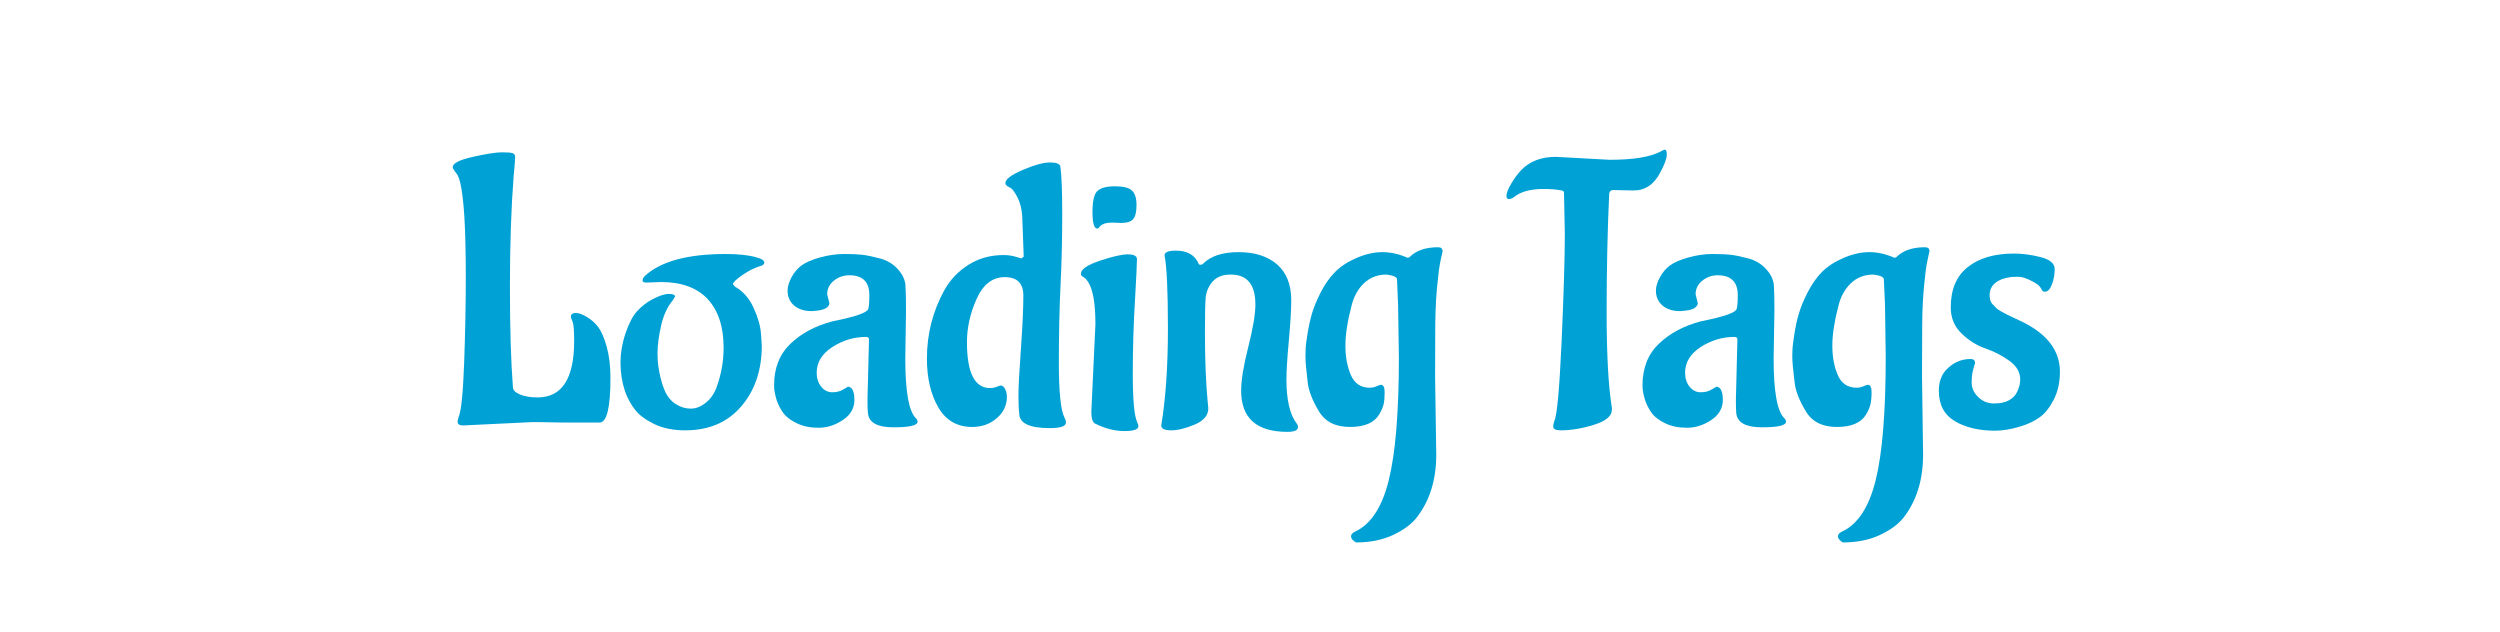 <?xml version="1.0" encoding="utf-8"?>
<svg xmlns="http://www.w3.org/2000/svg" style="margin: auto; background: none; display: block; shape-rendering: auto;" width="281" height="71" preserveAspectRatio="xMidYMid">
<style type="text/css">
  text {
    text-anchor: middle; font-size: 42px; opacity: 0;
  }
</style>
<g style="transform-origin:140.5px 35.5px;transform:scale(1)">
<g transform="translate(140.5,35.5)">
  <g transform="translate(0,0)"><g class="path" style="transform: matrix(1, 0, 0, 1, 0, 0); transform-origin: -80.75px -3.03px; animation: 1s linear -0.605s infinite normal forwards running bounce-baea6187-5fad-4574-ac11-d6f1aae83674;"><path d="M12.94-0.04L12.94-0.04L10.54-0.08L10.54-0.08Q10.04-0.08 9.53-0.08L9.53-0.08L1.89 0.29L1.89 0.29Q1.26 0.29 1.26-0.13L1.26-0.13L1.26-0.13Q1.26-0.25 1.39-0.71L1.39-0.71L1.39-0.71Q1.81-1.68 2.00-6.85L2.00-6.85L2.00-6.85Q2.18-12.01 2.18-16.28L2.18-16.28L2.18-16.28Q2.18-20.54 2.02-23.18L2.02-23.18L2.02-23.18Q1.76-27.17 1.18-27.97L1.18-27.97L1.18-27.97Q0.71-28.56 0.71-28.73L0.71-28.73L0.71-28.73Q0.71-29.40 2.98-29.90L2.98-29.90L2.98-29.90Q5.25-30.41 6.24-30.41L6.24-30.41L6.24-30.41Q7.22-30.41 7.48-30.30L7.48-30.30L7.48-30.30Q7.73-30.20 7.73-29.86L7.73-29.86L7.73-29.86Q7.73-29.53 7.56-27.72L7.56-27.72L7.56-27.72Q7.14-22.39 7.14-15.31L7.14-15.31L7.14-15.31Q7.14-8.23 7.48-3.99L7.48-3.99L7.48-3.99Q7.48-3.53 8.27-3.19L8.27-3.19L8.27-3.19Q9.07-2.86 10.25-2.86L10.25-2.86L10.25-2.86Q14.36-2.86 14.36-9.20L14.36-9.20L14.36-9.20Q14.36-10.96 14.18-11.38L14.18-11.38L14.18-11.38Q13.99-11.80 13.99-11.93L13.99-11.93L13.99-11.93Q13.99-12.35 14.57-12.35L14.57-12.35L14.57-12.35Q15.04-12.35 15.81-11.89L15.81-11.89L15.81-11.89Q16.59-11.42 17.09-10.73L17.09-10.73L17.09-10.73Q17.60-10.04 18.02-8.55L18.02-8.55L18.02-8.55Q18.44-7.06 18.44-5.04L18.44-5.04L18.44-5.04Q18.44-0.04 17.22-0.04L17.22-0.04L17.22-0.04Q15.08-0.04 12.94-0.04" fill="#00a1d5" stroke="none" stroke-width="none" transform="translate(-90.325,12.03)" style="fill: rgb(0, 161, 213);"></path></g><g class="path" style="transform: matrix(1, 0, 0, 1, 0, 0); transform-origin: -62.67px 2.96px; animation: 1s linear -0.55s infinite normal forwards running bounce-baea6187-5fad-4574-ac11-d6f1aae83674;"><path d="M24.11-15.83L24.11-15.83L24.11-15.83Q23.02-15.79 22.53-15.77L22.53-15.77L22.53-15.77Q22.05-15.75 22.05-16.00L22.05-16.00L22.05-16.00Q22.05-16.25 22.30-16.51L22.30-16.51L22.30-16.51Q24.99-18.98 31.37-18.98L31.37-18.98L31.37-18.98Q33.56-18.98 34.82-18.61L34.82-18.61L35.24-18.48L35.24-18.48Q35.74-18.27 35.74-18.02L35.74-18.02L35.74-18.02Q35.74-17.81 35.45-17.68L35.45-17.68L35.45-17.68Q34.31-17.35 33.26-16.61L33.26-16.61L33.26-16.61Q32.21-15.88 32.21-15.58L32.21-15.58L32.47-15.29L32.47-15.29Q33.81-14.53 34.55-12.89L34.55-12.89L34.55-12.89Q35.28-11.26 35.36-10.00L35.36-10.00L35.45-8.69L35.45-8.69Q35.45-4.54 33.14-1.85L33.14-1.85L33.14-1.85Q30.83 0.84 26.84 0.84L26.84 0.84L26.84 0.84Q24.82 0.84 23.35 0.13L23.35 0.13L23.35 0.13Q21.88-0.59 21.19-1.49L21.19-1.49L21.19-1.49Q20.50-2.39 20.08-3.53L20.08-3.53L20.08-3.53Q19.57-5.08 19.57-6.74L19.57-6.74L19.57-6.74Q19.57-8.40 20.14-10.08L20.14-10.08L20.14-10.08Q20.71-11.76 21.44-12.56L21.44-12.56L21.44-12.56Q22.18-13.36 23.10-13.86L23.10-13.86L23.10-13.86Q24.28-14.49 24.99-14.49L24.99-14.49L24.99-14.49Q25.70-14.49 25.70-14.20L25.70-14.20L25.45-13.78L25.45-13.78Q24.53-12.68 24.13-10.92L24.13-10.92L24.13-10.92Q23.73-9.16 23.73-7.79L23.73-7.79L23.73-7.79Q23.73-6.43 24.07-5.08L24.07-5.08L24.07-5.08Q24.40-3.74 24.82-3.09L24.82-3.09L24.82-3.09Q25.24-2.44 25.79-2.10L25.79-2.10L25.79-2.10Q26.59-1.60 27.47-1.60L27.47-1.60L27.47-1.60Q28.35-1.60 29.19-2.29L29.19-2.29L29.19-2.29Q30.03-2.98 30.41-4.12L30.41-4.12L30.41-4.12Q31.16-6.22 31.16-8.44L31.16-8.44L31.16-8.44Q31.16-11.97 29.38-13.90L29.38-13.90L29.38-13.90Q27.59-15.83 24.11-15.83" fill="#00a1d5" stroke="none" stroke-width="none" transform="translate(-90.325,12.03)" style="fill: rgb(0, 161, 213);"></path></g><g class="path" style="transform: matrix(1, 0, 0, 1, 0, 0); transform-origin: -45.43px 2.815px; animation: 1s linear -0.495s infinite normal forwards running bounce-baea6187-5fad-4574-ac11-d6f1aae83674;"><path d="M51.66-12.60L51.66-12.60L51.58-7.22L51.58-7.22Q51.58-1.64 52.79-0.50L52.79-0.50L52.79-0.50Q52.96-0.34 52.96-0.13L52.96-0.13L52.96-0.13Q52.96 0.50 50.25 0.50L50.25 0.50L50.25 0.50Q47.54 0.50 47.38-1.09L47.38-1.09L47.38-1.09Q47.33-1.47 47.33-2.65L47.33-2.65L47.50-9.37L47.50-9.37Q47.50-9.66 47.17-9.66L47.17-9.66L47.17-9.66Q45.15-9.66 43.39-8.53L43.39-8.53L43.39-8.53Q41.62-7.39 41.62-5.63L41.62-5.63L41.62-5.63Q41.62-4.70 42.13-4.07L42.13-4.07L42.13-4.07Q42.63-3.44 43.37-3.44L43.37-3.44L43.37-3.44Q44.10-3.44 44.58-3.74L44.58-3.74L44.58-3.74Q45.07-4.03 45.15-4.07L45.15-4.07L45.15-4.07Q45.86-3.99 45.86-2.58L45.86-2.58L45.86-2.58Q45.86-1.18 44.56-0.32L44.56-0.32L44.56-0.32Q43.26 0.55 41.83 0.55L41.83 0.55L41.83 0.55Q40.40 0.55 39.38 0.04L39.38 0.04L39.38 0.04Q38.35-0.46 37.88-1.09L37.88-1.09L37.88-1.09Q37.42-1.72 37.13-2.52L37.13-2.52L37.13-2.52Q36.83-3.49 36.83-4.20L36.83-4.20L36.83-4.20Q36.83-7.14 38.68-8.90L38.68-8.90L38.68-8.90Q40.53-10.67 43.43-11.42L43.43-11.42L43.43-11.42Q47.25-12.18 47.42-12.81L47.42-12.81L47.42-12.81Q47.54-13.27 47.54-14.36L47.54-14.36L47.54-14.36Q47.54-16.59 45.28-16.59L45.28-16.59L45.28-16.59Q44.31-16.59 43.55-15.98L43.55-15.98L43.55-15.98Q42.80-15.37 42.80-14.45L42.80-14.45L43.05-13.44L43.05-13.44Q42.97-12.73 41.54-12.60L41.54-12.60L41.08-12.56L41.08-12.56Q39.82-12.56 39.08-13.19L39.08-13.19L39.08-13.19Q38.35-13.82 38.35-14.87L38.35-14.87L38.35-14.87Q38.35-15.54 38.79-16.36L38.79-16.36L38.79-16.36Q39.23-17.18 39.90-17.68L39.90-17.68L39.90-17.68Q40.57-18.19 41.98-18.59L41.98-18.59L41.98-18.59Q43.39-18.98 44.69-18.98L44.69-18.98L44.69-18.98Q45.99-18.98 46.70-18.90L46.70-18.90L46.70-18.90Q47.42-18.82 48.66-18.50L48.66-18.50L48.66-18.50Q49.90-18.19 50.72-17.30L50.72-17.30L50.72-17.30Q51.53-16.42 51.60-15.44L51.60-15.44L51.60-15.44Q51.66-14.45 51.66-12.60" fill="#00a1d5" stroke="none" stroke-width="none" transform="translate(-90.325,12.03)" style="fill: rgb(0, 161, 213);"></path></g><g class="path" style="transform: matrix(1, 0, 0, 1, 0, 0); transform-origin: -28.5px -2.31px; animation: 1s linear -0.44s infinite normal forwards running bounce-baea6187-5fad-4574-ac11-d6f1aae83674;"><path d="M62.62-18.86L62.62-18.86L62.62-18.86Q63.38-18.86 63.99-18.67L63.99-18.67L63.99-18.67Q64.60-18.48 64.64-18.48L64.64-18.48L64.89-18.69L64.72-23.27L64.72-23.27Q64.64-24.44 64.22-25.28L64.22-25.28L64.22-25.28Q63.80-26.12 63.46-26.38L63.46-26.38L63.08-26.59L63.08-26.59Q62.83-26.75 62.83-26.96L62.83-26.96L62.83-26.96Q62.83-27.59 64.78-28.43L64.78-28.43L64.78-28.43Q66.74-29.27 67.83-29.27L67.83-29.27L67.83-29.27Q68.92-29.27 69.01-28.81L69.01-28.81L69.01-28.81Q69.22-27.38 69.22-23.37L69.22-23.37L69.22-23.37Q69.22-19.36 69.03-15.50L69.03-15.50L69.03-15.50Q68.84-11.63 68.84-6.74L68.84-6.74L68.84-6.74Q68.84-1.85 69.47-0.59L69.47-0.59L69.47-0.59Q69.64-0.29 69.64-0.04L69.64-0.04L69.64-0.04Q69.64 0.59 67.83 0.59L67.83 0.59L67.83 0.59Q64.39 0.59 64.39-1.05L64.39-1.05L64.39-1.05Q64.30-1.72 64.30-3.13L64.30-3.13L64.30-3.13Q64.30-4.54 64.58-8.38L64.58-8.38L64.58-8.38Q64.85-12.22 64.85-14.30L64.85-14.30L64.85-14.30Q64.85-16.38 62.77-16.38L62.77-16.38L62.77-16.38Q60.69-16.38 59.60-13.94L59.60-13.94L59.60-13.94Q58.51-11.51 58.51-9.07L58.51-9.07L58.51-9.07Q58.51-3.91 61.11-3.91L61.11-3.91L61.11-3.91Q61.49-3.91 61.85-4.05L61.85-4.05L61.85-4.05Q62.20-4.20 62.29-4.20L62.29-4.20L62.29-4.20Q62.62-4.20 62.81-3.78L62.81-3.78L62.81-3.78Q63-3.36 63-2.94L63-2.94L63-2.94Q63-1.51 61.87-0.53L61.87-0.53L61.87-0.53Q60.73 0.46 59.09 0.46L59.09 0.46L59.09 0.46Q56.57 0.46 55.29-1.74L55.29-1.74L55.29-1.74Q54.01-3.95 54.01-7.22L54.01-7.22L54.01-7.22Q54.01-11.38 55.99-14.95L55.99-14.95L55.99-14.95Q56.99-16.72 58.72-17.79L58.72-17.79L58.72-17.79Q60.44-18.86 62.62-18.86" fill="#00a1d5" stroke="none" stroke-width="none" transform="translate(-90.325,12.03)" style="fill: rgb(0, 161, 213);"></path></g><g class="path" style="transform: matrix(1, 0, 0, 1, 0, 0); transform-origin: -15.23px -12.184px; animation: 1s linear -0.385s infinite normal forwards running bounce-baea6187-5fad-4574-ac11-d6f1aae83674;"><path d="M75.85-22.47L75.85-22.47L74.84-22.51L74.84-22.51Q73.71-22.51 73.37-21.97L73.37-21.97L73.37-21.97Q73.29-21.84 73.16-21.84L73.16-21.84L73.16-21.84Q72.62-21.84 72.62-23.71L72.62-23.71L72.62-23.71Q72.62-25.58 73.19-26.08L73.19-26.08L73.19-26.08Q73.75-26.59 75.16-26.59L75.16-26.59L75.16-26.59Q76.57-26.59 77.07-26.10L77.07-26.10L77.07-26.10Q77.57-25.62 77.57-24.49L77.57-24.49L77.57-24.49Q77.57-23.35 77.20-22.91L77.20-22.91L77.20-22.91Q76.82-22.47 75.85-22.47" fill="#00a1d5" stroke="none" stroke-width="none" transform="translate(-90.325,12.03)" style="fill: rgb(0, 161, 213);"></path></g><g class="path" style="transform: matrix(1, 0, 0, 1, 0, 0); transform-origin: -15.775px 3.02px; animation: 1s linear -0.33s infinite normal forwards running bounce-baea6187-5fad-4574-ac11-d6f1aae83674;"><path d="M72.49-1.26L72.49-1.26L72.95-11.05L72.95-11.05Q72.95-14.53 72.16-15.79L72.16-15.79L72.16-15.79Q71.90-16.21 71.57-16.42L71.57-16.42L71.57-16.42Q71.32-16.51 71.32-16.76L71.32-16.76L71.32-16.76Q71.32-17.51 73.46-18.23L73.46-18.23L73.46-18.23Q75.60-18.94 76.59-18.94L76.59-18.94L76.59-18.94Q77.57-18.94 77.62-18.44L77.62-18.44L77.62-18.44Q77.62-17.60 77.39-13.67L77.39-13.67L77.39-13.67Q77.15-9.74 77.15-5.42L77.15-5.42L77.15-5.42Q77.15-1.09 77.66-0.04L77.66-0.04L77.66-0.04Q77.78 0.17 77.78 0.38L77.78 0.38L77.78 0.38Q77.78 0.92 76.19 0.92L76.19 0.92L76.19 0.92Q74.59 0.92 72.91 0.08L72.91 0.08L72.91 0.08Q72.49-0.13 72.49-1.26" fill="#00a1d5" stroke="none" stroke-width="none" transform="translate(-90.325,12.03)" style="fill: rgb(0, 161, 213);"></path></g><g class="path" style="transform: matrix(1, 0, 0, 1, 0, 0); transform-origin: -2.29px 2.855px; animation: 1s linear -0.275s infinite normal forwards running bounce-baea6187-5fad-4574-ac11-d6f1aae83674;"><path d="M80.35 0.29L80.35 0.29L80.35 0.29Q81.10-4.24 81.10-10.58L81.10-10.58L81.10-10.58Q81.10-16.93 80.72-18.82L80.72-18.82L80.72-18.82Q80.72-19.36 81.98-19.36L81.98-19.36L81.98-19.36Q83.92-19.36 84.55-17.89L84.55-17.89L84.55-17.89Q84.59-17.77 84.76-17.77L84.76-17.77L84.76-17.77Q84.92-17.77 85.01-17.85L85.01-17.85L85.01-17.85Q86.31-19.19 89.04-19.19L89.04-19.19L89.04-19.19Q91.77-19.19 93.37-17.81L93.37-17.81L93.37-17.81Q94.96-16.42 94.96-13.78L94.96-13.78L94.96-13.78Q94.96-12.18 94.69-9.24L94.69-9.24L94.69-9.24Q94.42-6.30 94.42-4.87L94.42-4.87L94.42-4.87Q94.42-1.47 95.55 0.04L95.55 0.04L95.55 0.04Q95.72 0.25 95.72 0.46L95.72 0.46L95.72 0.46Q95.72 1.01 94.54 1.01L94.54 1.01L94.54 1.01Q89.33 1.01 89.33-3.61L89.33-3.61L89.33-3.61Q89.33-5.38 90.13-8.53L90.13-8.53L90.13-8.53Q90.93-11.68 90.93-13.31L90.93-13.31L90.93-13.31Q90.93-16.67 88.16-16.67L88.16-16.67L88.16-16.67Q86.81-16.67 86.12-15.88L86.12-15.88L86.12-15.88Q85.43-15.08 85.34-14.05L85.34-14.05L85.34-14.05Q85.26-13.02 85.26-10.16L85.26-10.16L85.26-10.16Q85.26-5.80 85.55-2.56L85.55-2.56L85.64-1.64L85.64-1.64Q85.64-0.46 84.11 0.19L84.11 0.19L84.11 0.19Q82.57 0.84 81.46 0.84L81.46 0.84L81.46 0.84Q80.35 0.84 80.35 0.29" fill="#00a1d5" stroke="none" stroke-width="none" transform="translate(-90.325,12.03)" style="fill: rgb(0, 161, 213);"></path></g><g class="path" style="transform: matrix(1, 0, 0, 1, 0, 0); transform-origin: 13.94px 8.88px; animation: 1s linear -0.22s infinite normal forwards running bounce-baea6187-5fad-4574-ac11-d6f1aae83674;"><path d="M99.88-16.95L99.88-16.95L99.88-16.95Q100.80-17.89 102.31-18.54L102.31-18.54L102.31-18.54Q103.82-19.19 105.21-19.19L105.21-19.19L105.21-19.19Q106.60-19.19 108.02-18.56L108.02-18.56L108.02-18.56Q108.19-18.56 108.28-18.65L108.28-18.65L108.28-18.65Q109.37-19.74 111.47-19.74L111.47-19.74L111.47-19.74Q111.97-19.74 111.97-19.28L111.97-19.28L111.97-19.28Q111.97-19.24 111.89-18.90L111.89-18.90L111.89-18.90Q111.80-18.56 111.68-17.91L111.68-17.91L111.68-17.91Q111.55-17.26 111.47-16.34L111.47-16.34L111.47-16.34Q111.17-13.94 111.15-11.05L111.15-11.05L111.15-11.05Q111.13-8.15 111.13-5.25L111.13-5.25L111.26 3.57L111.26 3.57Q111.26 7.81 109.07 10.63L109.07 10.63L109.07 10.63Q108.19 11.76 106.41 12.60L106.41 12.60L106.41 12.60Q104.62 13.44 102.23 13.44L102.23 13.44L102.23 13.44Q101.68 13.10 101.68 12.77L101.68 12.77L101.68 12.77Q101.68 12.43 102.14 12.22L102.14 12.22L102.14 12.22Q104.79 11.00 105.92 6.45L105.92 6.45L105.92 6.45Q107.06 1.89 107.06-7.39L107.06-7.39L106.97-13.27L106.85-16.13L106.85-16.13Q106.85-16.51 105.67-16.67L105.67-16.67L105.67-16.67Q104.16-16.67 103.13-15.69L103.13-15.69L103.13-15.69Q102.10-14.70 101.72-13.10L101.72-13.10L101.72-13.10Q101.05-10.54 101.05-8.67L101.05-8.67L101.05-8.67Q101.05-6.80 101.66-5.38L101.66-5.38L101.66-5.38Q102.27-3.95 103.78-3.95L103.78-3.95L103.78-3.95Q104.20-3.95 104.56-4.12L104.56-4.12L104.56-4.12Q104.92-4.28 105.04-4.28L105.04-4.28L105.04-4.28Q105.46-4.28 105.46-3.44L105.46-3.44L105.46-3.44Q105.46-2.60 105.34-2.08L105.34-2.08L105.34-2.08Q105.21-1.55 104.83-0.92L104.83-0.92L104.83-0.92Q103.99 0.46 101.56 0.46L101.56 0.46L101.56 0.46Q99.12 0.46 98.07-1.30L98.07-1.30L98.07-1.30Q96.98-3.11 96.81-4.54L96.81-4.54L96.81-4.54Q96.56-6.68 96.56-7.35L96.56-7.35L96.56-7.35Q96.56-8.02 96.58-8.42L96.58-8.42L96.58-8.42Q96.60-8.82 96.79-10.02L96.79-10.02L96.79-10.02Q96.98-11.21 97.29-12.29L97.29-12.29L97.29-12.29Q97.61-13.36 98.28-14.68L98.28-14.68L98.28-14.68Q98.95-16.00 99.88-16.95" fill="#00a1d5" stroke="none" stroke-width="none" transform="translate(-90.325,12.03)" style="fill: rgb(0, 161, 213);"></path></g><g class="path" style="transform: matrix(1, 0, 0, 1, 0, 0); transform-origin: 37.835px -2.9px; animation: 1s linear -0.165s infinite normal forwards running bounce-baea6187-5fad-4574-ac11-d6f1aae83674;"><path d="M124.70-29.90L124.70-29.90L130.75-29.57L130.75-29.57Q134.78-29.57 136.54-30.53L136.54-30.53L136.54-30.53Q136.79-30.70 136.98-30.70L136.98-30.70L136.98-30.70Q137.17-30.70 137.17-30.11L137.17-30.11L137.17-30.11Q137.17-29.53 136.46-28.18L136.46-28.18L136.46-28.18Q135.41-26.12 133.43-26.12L133.43-26.12L131.12-26.17L131.12-26.17Q130.79-26.17 130.70-25.79L130.70-25.79L130.70-25.79Q130.41-19.61 130.41-12.45L130.41-12.45L130.41-12.45Q130.41-5.29 131.00-1.68L131.00-1.68L131.00-1.47L131.00-1.47Q131.00-0.42 129.00 0.21L129.00 0.21L129.00 0.21Q127.01 0.84 125.24 0.84L125.24 0.84L125.24 0.84Q124.40 0.84 124.40 0.38L124.40 0.38L124.40 0.38Q124.40 0.25 124.53-0.21L124.53-0.21L124.53-0.21Q124.99-1.13 125.35-9.16L125.35-9.16L125.35-9.16Q125.71-17.18 125.71-21.25L125.71-21.25L125.62-25.83L125.62-25.83Q125.62-26.08 125.37-26.12L125.37-26.12L125.37-26.12Q124.49-26.29 123.35-26.29L123.35-26.29L123.35-26.29Q121.09-26.29 119.99-25.37L119.99-25.37L119.99-25.37Q119.70-25.16 119.43-25.16L119.43-25.16L119.43-25.16Q119.15-25.16 119.15-25.49L119.15-25.49L119.15-25.49Q119.15-26.00 119.68-26.88L119.68-26.88L119.68-26.88Q120.20-27.76 120.79-28.39L120.79-28.39L120.79-28.39Q122.22-29.90 124.70-29.90" fill="#00a1d5" stroke="none" stroke-width="none" transform="translate(-90.325,12.03)" style="fill: rgb(0, 161, 213);"></path></g><g class="path" style="transform: matrix(1, 0, 0, 1, 0, 0); transform-origin: 52.18px 2.815px; animation: 1s linear -0.11s infinite normal forwards running bounce-baea6187-5fad-4574-ac11-d6f1aae83674;"><path d="M149.27-12.60L149.27-12.60L149.18-7.22L149.18-7.22Q149.18-1.64 150.40-0.50L150.40-0.50L150.40-0.50Q150.57-0.34 150.57-0.13L150.57-0.13L150.57-0.13Q150.57 0.50 147.86 0.50L147.86 0.50L147.86 0.50Q145.15 0.50 144.98-1.09L144.98-1.09L144.98-1.09Q144.94-1.47 144.94-2.65L144.94-2.65L145.11-9.37L145.11-9.37Q145.11-9.66 144.77-9.66L144.77-9.66L144.77-9.66Q142.76-9.66 140.99-8.53L140.99-8.53L140.99-8.53Q139.23-7.39 139.23-5.63L139.23-5.63L139.23-5.63Q139.23-4.70 139.73-4.07L139.73-4.07L139.73-4.07Q140.24-3.44 140.97-3.44L140.97-3.44L140.97-3.44Q141.71-3.44 142.19-3.74L142.19-3.74L142.19-3.74Q142.67-4.03 142.76-4.07L142.76-4.07L142.76-4.07Q143.47-3.99 143.47-2.58L143.47-2.58L143.47-2.58Q143.47-1.18 142.17-0.32L142.17-0.32L142.17-0.32Q140.87 0.55 139.44 0.55L139.44 0.55L139.44 0.55Q138.01 0.55 136.98 0.04L136.98 0.04L136.98 0.04Q135.95-0.46 135.49-1.09L135.49-1.09L135.49-1.09Q135.03-1.72 134.74-2.52L134.74-2.52L134.74-2.52Q134.44-3.49 134.44-4.20L134.44-4.20L134.44-4.20Q134.44-7.14 136.29-8.90L136.29-8.90L136.29-8.90Q138.14-10.67 141.04-11.42L141.04-11.42L141.04-11.42Q144.86-12.18 145.03-12.81L145.03-12.81L145.03-12.81Q145.15-13.27 145.15-14.36L145.15-14.36L145.15-14.36Q145.15-16.59 142.88-16.59L142.88-16.59L142.88-16.59Q141.92-16.59 141.16-15.98L141.16-15.98L141.16-15.98Q140.41-15.37 140.41-14.45L140.41-14.45L140.66-13.44L140.66-13.44Q140.57-12.73 139.15-12.60L139.15-12.60L138.68-12.56L138.68-12.56Q137.42-12.56 136.69-13.19L136.69-13.19L136.69-13.19Q135.95-13.82 135.95-14.87L135.95-14.87L135.95-14.87Q135.95-15.54 136.40-16.36L136.40-16.36L136.40-16.36Q136.84-17.18 137.51-17.68L137.51-17.68L137.51-17.68Q138.18-18.19 139.59-18.59L139.59-18.59L139.59-18.59Q140.99-18.98 142.30-18.98L142.30-18.98L142.30-18.98Q143.60-18.98 144.31-18.90L144.31-18.90L144.31-18.90Q145.03-18.82 146.27-18.50L146.27-18.50L146.27-18.50Q147.50-18.19 148.32-17.30L148.32-17.30L148.32-17.30Q149.14-16.42 149.21-15.44L149.21-15.44L149.21-15.44Q149.27-14.45 149.27-12.60" fill="#00a1d5" stroke="none" stroke-width="none" transform="translate(-90.325,12.03)" style="fill: rgb(0, 161, 213);"></path></g><g class="path" style="transform: matrix(1, 0, 0, 1, 0, 0); transform-origin: 68.665px 8.88px; animation: 1s linear -0.055s infinite normal forwards running bounce-baea6187-5fad-4574-ac11-d6f1aae83674;"><path d="M154.60-16.95L154.60-16.95L154.60-16.95Q155.53-17.89 157.04-18.54L157.04-18.54L157.04-18.54Q158.55-19.19 159.94-19.19L159.94-19.19L159.94-19.19Q161.32-19.19 162.75-18.56L162.75-18.56L162.75-18.56Q162.92-18.56 163.00-18.65L163.00-18.65L163.00-18.65Q164.09-19.74 166.19-19.74L166.19-19.74L166.19-19.74Q166.70-19.74 166.70-19.28L166.70-19.28L166.70-19.28Q166.70-19.24 166.61-18.90L166.61-18.90L166.61-18.90Q166.53-18.56 166.40-17.91L166.40-17.91L166.40-17.91Q166.28-17.26 166.19-16.34L166.19-16.34L166.19-16.34Q165.90-13.94 165.88-11.05L165.88-11.05L165.88-11.05Q165.86-8.15 165.86-5.25L165.86-5.25L165.98 3.57L165.98 3.57Q165.98 7.81 163.80 10.63L163.80 10.63L163.80 10.63Q162.92 11.76 161.13 12.60L161.13 12.60L161.13 12.60Q159.35 13.44 156.95 13.44L156.95 13.44L156.95 13.44Q156.41 13.10 156.41 12.77L156.41 12.77L156.41 12.77Q156.41 12.43 156.87 12.22L156.87 12.22L156.87 12.22Q159.52 11.00 160.65 6.45L160.65 6.45L160.65 6.45Q161.78 1.89 161.78-7.39L161.78-7.39L161.70-13.27L161.57-16.13L161.57-16.13Q161.57-16.51 160.40-16.67L160.40-16.67L160.40-16.67Q158.89-16.67 157.86-15.69L157.86-15.69L157.86-15.69Q156.83-14.70 156.45-13.10L156.45-13.10L156.45-13.10Q155.78-10.54 155.78-8.67L155.78-8.67L155.78-8.67Q155.78-6.80 156.39-5.38L156.39-5.38L156.39-5.38Q157.00-3.95 158.51-3.95L158.51-3.95L158.51-3.95Q158.93-3.95 159.29-4.12L159.29-4.12L159.29-4.12Q159.64-4.28 159.77-4.28L159.77-4.28L159.77-4.28Q160.19-4.28 160.19-3.44L160.19-3.44L160.19-3.44Q160.19-2.60 160.06-2.08L160.06-2.08L160.06-2.08Q159.94-1.55 159.56-0.92L159.56-0.92L159.56-0.92Q158.72 0.46 156.28 0.46L156.28 0.46L156.28 0.46Q153.85 0.46 152.80-1.30L152.80-1.30L152.80-1.30Q151.70-3.11 151.54-4.54L151.54-4.54L151.54-4.54Q151.28-6.68 151.28-7.35L151.28-7.35L151.28-7.35Q151.28-8.02 151.31-8.42L151.31-8.42L151.31-8.42Q151.33-8.82 151.52-10.02L151.52-10.02L151.52-10.02Q151.70-11.21 152.02-12.29L152.02-12.29L152.02-12.29Q152.33-13.36 153.01-14.68L153.01-14.68L153.01-14.68Q153.68-16.00 154.60-16.95" fill="#00a1d5" stroke="none" stroke-width="none" transform="translate(-90.325,12.03)" style="fill: rgb(0, 161, 213);"></path></g><g class="path" style="transform: matrix(1, 0, 0, 1, 0, 0); transform-origin: 84.23px 2.955px; animation: 1s linear 0s infinite normal forwards running bounce-baea6187-5fad-4574-ac11-d6f1aae83674;"><path d="M181.36-5.75L181.36-5.75L181.36-5.75Q181.36-3.95 180.66-2.60L180.66-2.60L180.66-2.60Q179.97-1.26 179.09-0.63L179.09-0.63L179.09-0.63Q178.21 0 176.99 0.38L176.99 0.38L176.99 0.38Q175.39 0.88 174.09 0.88L174.09 0.88L174.09 0.88Q171.36 0.88 169.55-0.19L169.55-0.19L169.55-0.19Q167.75-1.26 167.75-3.61L167.75-3.61L167.75-3.61Q167.75-5.00 168.50-5.88L168.50-5.88L168.50-5.88Q169.68-7.18 171.32-7.18L171.32-7.18L171.32-7.18Q171.82-7.18 171.82-6.72L171.82-6.72L171.82-6.72Q171.82-6.68 171.63-6.07L171.63-6.07L171.63-6.07Q171.44-5.46 171.44-4.54L171.44-4.54L171.44-4.54Q171.44-3.61 172.18-2.90L172.18-2.90L172.18-2.90Q172.91-2.18 173.96-2.18L173.96-2.18L173.96-2.18Q175.01-2.18 175.64-2.54L175.64-2.54L175.64-2.54Q176.27-2.90 176.53-3.44L176.53-3.44L176.53-3.44Q176.90-4.20 176.90-4.87L176.90-4.87L176.90-4.87Q176.90-6.09 175.69-6.97L175.69-6.97L175.69-6.97Q174.47-7.85 173.00-8.36L173.00-8.36L173.00-8.36Q171.53-8.86 170.31-10.04L170.31-10.04L170.31-10.04Q169.09-11.21 169.09-12.98L169.09-12.98L169.09-12.98Q169.09-16.00 171.00-17.51L171.00-17.51L171.00-17.51Q172.91-19.03 176.19-19.03L176.19-19.03L176.19-19.03Q177.62-19.03 179.19-18.63L179.19-18.63L179.19-18.63Q180.77-18.23 180.77-17.28L180.77-17.28L180.77-17.28Q180.77-16.34 180.45-15.54L180.45-15.54L180.45-15.54Q180.14-14.74 179.68-14.74L179.68-14.74L179.68-14.74Q179.42-14.74 179.34-14.93L179.34-14.93L179.34-14.93Q179.26-15.12 179.05-15.37L179.05-15.37L179.05-15.37Q178.84-15.62 178.04-16.02L178.04-16.02L178.04-16.02Q177.24-16.42 176.67-16.42L176.67-16.42L176.67-16.42Q176.11-16.42 175.92-16.40L175.92-16.40L175.92-16.40Q175.73-16.38 175.27-16.28L175.27-16.28L175.27-16.28Q174.80-16.17 174.43-15.96L174.43-15.96L174.43-15.96Q173.46-15.41 173.46-14.36L173.46-14.36L173.46-14.36Q173.46-13.69 173.75-13.38L173.75-13.38L173.75-13.38Q174.05-13.06 174.22-12.89L174.22-12.89L174.22-12.89Q174.38-12.73 174.80-12.50L174.80-12.50L174.80-12.50Q175.22-12.26 175.39-12.18L175.39-12.18L175.39-12.18Q175.56-12.10 176.15-11.82L176.15-11.82L176.15-11.82Q176.74-11.55 176.90-11.47L176.90-11.47L176.90-11.47Q181.36-9.37 181.36-5.75" fill="#00a1d5" stroke="none" stroke-width="none" transform="translate(-90.325,12.03)" style="fill: rgb(0, 161, 213);"></path></g></g>
</g>
</g>
<style id="bounce-baea6187-5fad-4574-ac11-d6f1aae83674" data-anikit="">@keyframes bounce-baea6187-5fad-4574-ac11-d6f1aae83674
{
  0% {
    animation-timing-function: cubic-bezier(0.136,0.251,0.217,0.879);
    transform: translate(0,0px) scaleY(1);
  }
  37% {
    animation-timing-function: cubic-bezier(0.767,0.184,0.838,0.716);
    transform: translate(0,-6.993px) scaleY(1);
  }
  72% {
    animation-timing-function: cubic-bezier(0.334,0.667,0.663,1);
    transform: translate(0,0px) scaleY(1);
  }
  87% {
    animation-timing-function: cubic-bezier(0.336,0.168,0.666,0.499);
    transform: translate(0,0.36px) scaleY(0.99);
  }
  100% {
    transform: translate(0,0px) scaleY(1);
  }
}</style></svg>